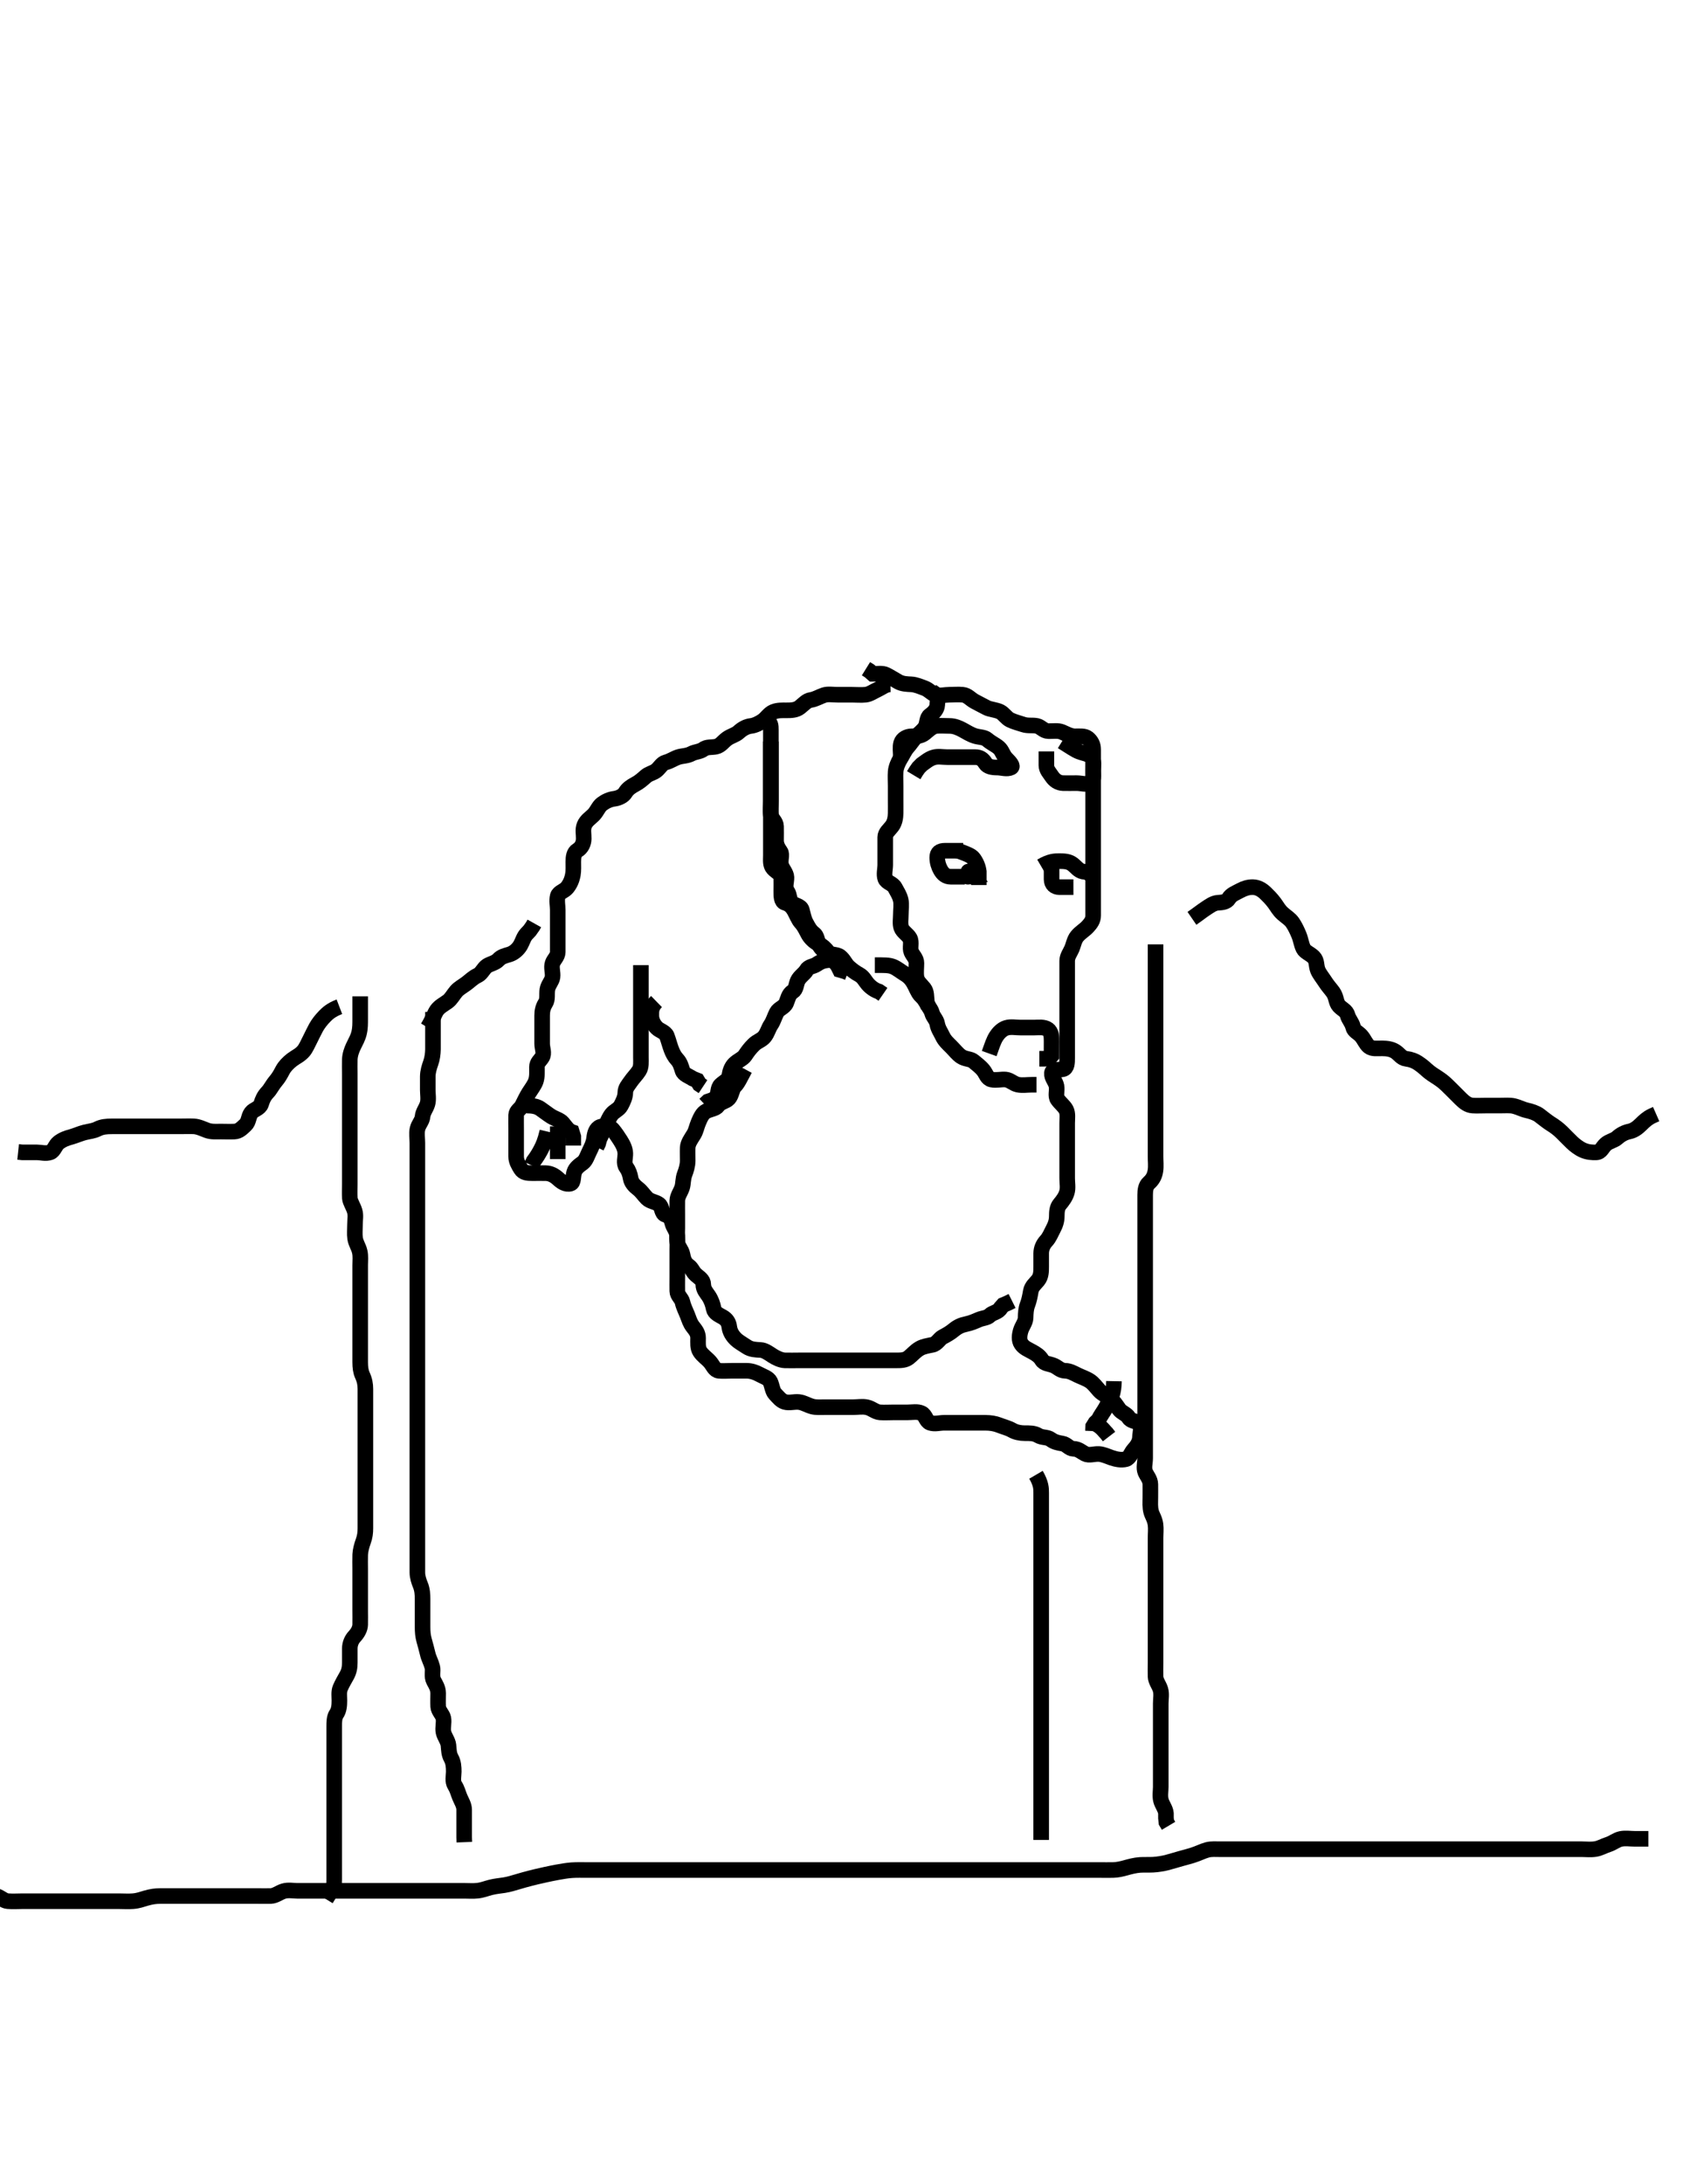 <svg width="323.75" height="420" xmlns="http://www.w3.org/2000/svg" xmlns:svg="http://www.w3.org/2000/svg" xmlns:xlink="http://www.w3.org/1999/xlink">
 <!-- Created with SVG-edit - http://svg-edit.googlecode.com/ -->
 <g display="inline" class="layer">
  <title>Layer 1</title>
  <path t="0,102,126,134,222,254,254,278,278,302,318,326,382,398,414,414,422,542,566,590,590,614,670,686,710,710,734,742,742,750,758,775,942,942,982,990,1022,1022,1054,1118,1142,1142,1166,1302,1310,1358,1382,1390,1446,1662,1670,1702,1750,1790,1822,1854,1862,1902,1910,1918,1942,2006,2022,2070,2070,2086,2222,2262,2286,2294,2318,2318,2446,2470,2494,2598,2598,2630,2654,2774,2774,2806,2814,2902,2926,2934,2942,2966,2966,2990,2990,3022,3022,3182,3182,3214,3246,3254,3470,3494,3534,3566,3662,3702,3702,3726,3750,3758,3782,3822,3846,3886,3966,3990,3998,4062,4062,4102,4110,4118,4174,4182,4222,4238,4270,4294,4350,4358,4462,4510,4526,4526,4558,4582,4622,4638,4678,4718,4854,4854,4918,4918,4958,4982,5006,5006,5070,5262,5326,5374,5438,5542,5718,5758,5790,6078,6078,6094,6334,6390,6478,6534,6566,6622,6622,6638,6646,6654,6678,6678,7487,7559,7711,7783,7815,7815,7847,7935,7999,7999,8095,8095,8407,8407,8423,8903,8983,9055,9174,9175,9199,9246,9310,9327,9503,9527,9582,9695,9782,9799,9830,9831,9855,9983,9999,10078,10118,10247,10294,10295,10350,10358,10414,10463,10550,10638,10647,12494,12550,12638,12998,12999,13166,13246,13270,13382,13494,13550,13598,13670,13670,13790,13838,13870,13934,14038,14086,14142,14262,14263,14278,14462,14550,14582,14918,15350,15470,15718,15719,15742,15790,15798,15934,15934,16030,16094,16094,16118,16278,16302,16518,16518,16527,16750,16782,16782,17046,17046,17062,17078,17102,17254,17302,17318,17374,17374,17398,17398,17430,17470,17566,17622,17638,17662,17718,17718,17734,17758,17774,17838,17910,17958,17974,18054,18094,18102,18118,18127,18134,18142,18150,18150,18214,18222,18238,18254,18262,18270,18278,18286,18286,18294,18310,18422,18462,18486,18590,18598,18598,18606,18606,18614,18630,18806,18806,18814,18822,18838,18870,18894,19102,19110,19118,19126,19142,19150,19190,19214,19414,19422,19438,19447,19454,19454,19462,19462,19470,19478,20062,20102,20110,20110,20222,20382,20390,20454,20510,20678,20686,20814,20934,20934,21022,21070,21126,21166,21166,21214,21214,21278,21310,21398,21422,21486,21494,21558,21558,21598,21638,21646,21670,21686,21694,21782,21846,21870,21982,21982,22006,22046,23510,23518,23519,23534,23854,23878,23958,24014,24014,24238,24238,24286,24358,24542,24543,24646,24983,25039,25095,25223,25287,25359,25423,25543,25551,25551,25655,25863,25871,25871,25911,26015,26031,26151,26223,26279,26375,26511,26647,26784,26784,26903,26934,27014,27030,27094,27142,27191,27319,27319,27335,27351,27455,27607,27935,27935,27975,28014,28030,28031,28062,28455,28455,28518,28695,28703,29103,29174,29319,29446,29494,29590,29591,29751,29790,29838,29966,30014,30054,30111,30166,30174,30270,30318,30350,30390,30446,30470,30510,30662,30663,30734,30902,31134,31135,31262,31263,31302,31302,31326,31662,31766,31806,32038,32039,32191,32238,32302,32302,32430,32502,32550,32766,32886,32934,33702,33750,33878,34038,34118,34238,34326,34414,34470,34518,34526,34527,34598,34702,34822,34878,34966,35030,35158,35478,35479,35502,35606,35622,35894,35926,36158,36190,36198,36206,36222,36246,36302,36302,36326,36670,36766,36790,36806,36814,36830,37078,37078,37086,37094,37095,37111,37111,37119,37134,37134,37142,37182,37182,37254,37278,37294,37302,37302,37350,37350,37358,37398,37422,37550,37686,37686,37710,37750,37750,37822,37846,37854,37870,37998,38110,38134,38142,38166,38174" d="M171.287,131.591C170.287,131.612 169.69,132.194 168.887,132.566C168.001,132.975 167.3,133.503 166.53,133.586C165.639,133.683 164.771,133.591 163.808,133.591C162.887,133.591 161.987,133.591 161.087,133.591C160.187,133.591 159.249,133.417 158.487,133.676C157.599,133.978 156.877,134.456 155.987,134.595C155.168,134.723 154.65,135.366 153.887,135.98C153.141,136.58 152.187,136.591 151.287,136.591C150.487,136.591 149.623,136.547 148.804,136.876C147.96,137.216 147.454,138.103 146.766,138.591C146.069,139.086 145.192,139.506 144.487,139.59C143.591,139.695 142.807,140.133 142.087,140.79C141.502,141.323 140.621,141.507 139.887,142.027C139.1,142.585 138.636,143.398 137.723,143.58C136.868,143.751 135.976,143.574 135.287,144.091C134.661,144.561 133.752,144.538 132.987,144.944C132.141,145.392 131.246,145.333 130.454,145.591C129.645,145.854 128.96,146.368 128.088,146.592C127.287,146.798 126.927,147.639 126.262,148.166C125.635,148.662 124.841,148.736 124.203,149.307C123.551,149.89 122.956,150.405 122.187,150.812C121.429,151.213 120.722,151.684 120.287,152.424C119.914,153.058 118.983,153.489 118.187,153.591C117.279,153.707 116.497,154.085 115.808,154.591C115.147,155.076 114.86,156 114.187,156.691C113.595,157.299 112.777,157.772 112.408,158.691C112.07,159.534 112.305,160.391 112.287,161.291C112.269,162.191 111.883,163.03 111.088,163.507C110.397,163.921 110.287,164.791 110.287,165.691C110.287,166.476 110.341,167.436 110.202,168.192C110.015,169.206 109.662,169.991 109.087,170.704C108.554,171.365 107.475,171.577 107.291,172.295C107.059,173.204 107.287,174.112 107.287,174.991C107.287,175.891 107.287,176.791 107.287,177.691C107.287,178.591 107.287,179.391 107.287,180.291C107.287,181.191 107.289,182.091 107.287,183.07C107.285,183.944 106.561,184.465 106.298,185.202C105.998,186.039 106.403,186.999 106.282,187.891C106.171,188.712 105.435,189.36 105.291,190.291C105.154,191.18 105.395,192.158 104.934,192.886C104.446,193.659 104.287,194.392 104.287,195.291C104.287,196.191 104.287,197.091 104.287,197.991C104.287,198.891 104.287,199.791 104.287,200.691C104.287,201.591 104.759,202.522 104.287,203.306C103.909,203.933 103.289,204.295 103.287,205.191C103.285,206.091 103.361,207.025 103.065,207.912C102.831,208.616 102.13,209.53 101.723,210.18C101.241,210.951 100.893,211.725 100.454,212.591C100.111,213.266 99.305,213.601 99.287,214.392C99.266,215.291 99.287,216.191 99.287,217.091C99.287,217.991 99.287,218.891 99.287,219.791C99.287,220.691 99.287,221.591 99.287,222.391C99.287,223.306 99.726,224.018 100.203,224.79C100.658,225.526 101.487,225.591 102.387,225.591C103.287,225.591 104.087,225.573 104.987,225.591C105.887,225.609 106.679,226.035 107.387,226.691C107.981,227.241 108.828,227.871 109.766,227.591C110.371,227.41 110.196,226.263 110.454,225.424C110.714,224.577 111.401,224.127 112.12,223.591C112.704,223.156 112.996,222.184 113.387,221.391C113.77,220.614 114.181,219.767 114.282,218.895C114.387,217.996 114.615,216.993 115.487,216.676C116.337,216.368 117.397,216.646 117.851,217.202C118.465,217.954 118.897,218.593 119.34,219.295C119.827,220.067 120.258,220.89 120.287,221.79C120.314,222.643 119.923,223.695 120.454,224.424C120.93,225.08 121.176,225.768 121.308,226.57C121.452,227.45 122.099,228.079 122.723,228.566C123.465,229.144 123.819,229.79 124.454,230.424C125.088,231.059 126.085,231.073 126.766,231.591C127.4,232.072 127.233,233.346 128.003,233.59C128.822,233.849 129.102,234.322 129.323,235.191C129.542,236.053 130.244,236.786 130.287,237.644C130.334,238.59 130.287,239.391 130.287,240.291C130.287,241.191 130.287,242.091 130.287,242.98C130.287,243.876 130.287,244.791 130.287,245.691C130.287,246.591 130.268,247.391 130.287,248.291C130.305,249.155 131.117,249.64 131.286,250.392C131.482,251.271 131.892,252.041 132.23,252.886C132.563,253.722 132.729,254.419 133.312,255.155C133.849,255.833 134.286,256.392 134.287,257.291C134.288,258.191 134.176,259.16 134.644,259.891C135.157,260.691 135.933,261.148 136.582,261.891C137.164,262.555 137.441,263.507 138.287,263.591C139.083,263.67 140.002,263.591 140.856,263.591C141.639,263.591 142.651,263.59 143.587,263.591C144.487,263.592 145.344,263.881 145.987,264.238C146.84,264.713 147.81,264.947 148.166,265.691C148.515,266.423 148.595,267.502 149.088,268.022C149.784,268.755 150.233,269.366 150.991,269.586C151.851,269.837 152.793,269.493 153.698,269.602C154.626,269.713 155.253,270.194 156.265,270.469C156.966,270.66 157.887,270.591 158.787,270.591C159.766,270.591 160.644,270.591 161.487,270.591C162.387,270.591 163.287,270.591 164.087,270.591C164.987,270.591 165.909,270.413 166.787,270.612C167.749,270.83 168.381,271.53 169.287,271.591C170.201,271.652 170.991,271.591 171.887,271.591C172.787,271.591 173.687,271.591 174.587,271.591C175.487,271.591 176.459,271.368 177.287,271.758C178.045,272.114 178.151,273.305 178.898,273.58C179.792,273.91 180.723,273.591 181.587,273.591C182.487,273.591 183.387,273.591 184.287,273.591C185.087,273.591 185.987,273.591 186.887,273.591C187.787,273.591 188.687,273.591 189.582,273.591C190.509,273.591 191.455,273.754 192.112,274.016C193.122,274.419 193.901,274.57 194.687,275.016C195.412,275.428 196.287,275.591 197.087,275.591C197.987,275.591 198.925,275.558 199.676,276.016C200.502,276.519 201.441,276.269 202.166,276.812C202.809,277.295 203.5,277.441 204.387,277.591C205.239,277.735 205.643,278.562 206.487,278.591C207.485,278.625 207.964,279.16 208.723,279.555C209.49,279.954 210.488,279.542 211.387,279.591C212.176,279.634 213.095,280.062 213.803,280.307C214.747,280.633 215.715,280.808 216.582,280.586C217.3,280.403 217.555,279.375 218.088,278.791C218.745,278.071 219.258,277.292 219.287,276.391C219.315,275.491 219.721,274.358 219.12,273.758C218.519,273.157 217.581,273.361 217.12,272.591C216.69,271.871 215.727,271.654 215.262,270.98C214.756,270.248 214.219,269.454 213.651,268.991C212.846,268.335 212.069,268.072 211.456,267.392C210.845,266.714 210.346,266.014 209.676,265.566C208.941,265.073 208.041,264.791 207.287,264.424C206.523,264.053 205.787,263.604 204.887,263.591C203.992,263.578 203.477,262.927 202.766,262.612C201.87,262.214 200.894,262.301 200.408,261.491C199.971,260.761 199.329,260.356 198.587,259.944C197.763,259.486 196.976,259.203 196.454,258.424C195.98,257.718 196.091,256.757 196.344,255.891C196.601,255.013 197.258,254.297 197.287,253.424C197.318,252.491 197.348,251.697 197.64,250.938C197.976,250.064 198.13,249.214 198.291,248.291C198.454,247.362 199.149,246.845 199.676,246.191C200.277,245.446 200.287,244.491 200.287,243.591C200.287,242.79 200.276,241.891 200.287,240.991C200.297,240.091 200.64,239.287 201.287,238.591C201.847,237.988 202.171,237.15 202.571,236.391C203.024,235.533 203.286,234.791 203.287,233.876C203.288,232.98 203.359,232.159 203.862,231.566C204.398,230.932 204.973,230.169 205.23,229.291C205.483,228.425 205.287,227.491 205.287,226.591C205.287,225.791 205.287,224.891 205.287,224.027C205.287,223.07 205.287,222.191 205.287,221.291C205.287,220.391 205.287,219.491 205.287,218.591C205.287,217.791 205.287,216.891 205.287,215.991C205.287,215.091 205.466,214.132 205.066,213.369C204.712,212.694 203.957,212.14 203.454,211.424C202.965,210.729 203.41,209.775 203.23,208.834C203.052,207.908 202.273,207.287 202.349,206.353C202.414,205.539 203.609,205.789 204.486,205.59C205.29,205.407 205.287,204.295 205.287,203.424C205.287,202.491 205.287,201.591 205.287,200.791C205.287,199.891 205.287,198.991 205.287,198.091C205.287,197.191 205.287,196.291 205.287,195.391C205.287,194.491 205.287,193.644 205.287,192.79C205.287,191.891 205.287,190.991 205.287,190.091C205.287,189.191 205.287,188.291 205.287,187.391C205.287,186.491 205.287,185.591 205.287,184.791C205.287,183.876 205.844,183.225 206.203,182.39C206.481,181.742 206.654,180.708 207.174,180.075C207.842,179.262 208.58,178.898 209.226,178.202C209.789,177.593 210.282,176.98 210.287,176.07C210.292,175.27 210.287,174.452 210.287,173.369C210.287,172.491 210.287,171.591 210.287,170.791C210.287,169.891 210.287,168.991 210.287,168.091C210.287,167.191 210.287,166.291 210.287,165.391C210.287,164.491 210.287,163.616 210.287,162.79C210.287,161.891 210.287,160.991 210.287,160.091C210.287,159.191 210.287,158.291 210.287,157.391C210.287,156.491 210.287,155.591 210.287,154.791C210.287,153.876 210.287,152.98 210.287,152.091C210.287,151.191 210.287,150.291 210.287,149.391C210.287,148.491 210.287,147.591 210.287,146.791C210.287,145.891 210.292,144.991 210.287,144.112C210.282,143.166 209.898,142.477 209.234,141.944C208.658,141.48 207.687,141.596 206.787,141.591C205.887,141.586 205.068,141.09 204.287,140.758C203.535,140.437 202.587,140.608 201.687,140.591C200.722,140.573 200.293,139.773 199.486,139.592C198.609,139.396 197.747,139.633 196.803,139.307C196.095,139.062 195.113,138.83 194.287,138.424C193.617,138.095 193.047,137.186 192.402,136.876C191.522,136.454 190.45,136.431 189.808,136.091C188.982,135.653 188.135,135.231 187.487,134.875C186.623,134.399 186.131,133.675 185.187,133.591C184.29,133.511 183.53,133.591 182.634,133.591C181.771,133.591 180.781,133.876 179.934,133.586C179.163,133.323 178.729,132.64 177.803,132.307C177.098,132.053 176.175,131.634 175.287,131.591C174.488,131.552 173.586,131.535 172.787,131.091C171.986,130.645 171.205,130.132 170.454,129.758C169.742,129.403 168.787,129.591 167.898,129.58L167.262,129.016L166.582,128.595" id="svg_1" stroke-width="3" stroke="#000" fill="none"/>
  <path t="42103,42270,42326,42334,42392,42495,42615,42671,42671,42759,42791,42871,43039,43143,43207,43223,43247,43271,43271,43295,43335,43375,43415,43423,43423,43551,43591,43719,43815,43815,43911,44391,44391,44583,44591,44639,44727,44735,44959,44959,45047,45063,45087,45127,45143,45167,45448,45463,45487,45511,45511,45575,45695,45743,45751,45775,45839,45879" d="M173.287,145.591C173.287,144.591 173.114,143.643 173.344,142.886C173.604,142.033 174.508,141.591 175.387,141.591C176.287,141.591 177.142,141.581 177.887,140.98C178.541,140.453 179.275,139.675 180.12,139.591C180.894,139.514 181.787,139.589 182.687,139.591C183.587,139.593 184.435,139.958 185.087,140.307C185.934,140.76 186.709,141.276 187.587,141.534C188.452,141.788 189.322,141.714 189.93,142.238C190.687,142.892 191.47,143.204 192.12,143.758C192.803,144.34 192.895,145.194 193.587,145.891C194.284,146.594 194.973,147.347 194.484,147.59C193.681,147.989 192.687,147.591 191.787,147.591C190.898,147.591 189.966,147.441 189.571,146.79C189.061,145.947 188.486,145.592 187.587,145.591C186.687,145.59 185.787,145.591 184.887,145.591C183.987,145.591 183.087,145.591 182.187,145.591C181.287,145.591 180.452,145.395 179.587,145.648C178.709,145.905 177.991,146.538 177.312,147.016L176.712,147.616L176.234,148.295L175.766,149.07" id="svg_2" stroke-width="3" stroke="#000" fill="none"/>
  <path t="46711,46943,46967,47094,47095,47135,47190,47246,47310,47374,47374,47438,47510,47511,47558,47566,47614,47695,47759,47759,47791,47791,47839,47935,47999,48023,48079,48135,48159,48199,48199,48223,48255,48255,48327,48375,48463,48503,48566,48638,48727,48727,48823,48927,49007,49015,49046,49126,49142,49223,49223,49231,49286,49310,49415,49439,49471,49471,49495,49567,49567,49607,49679,49703,49734,49782,49814,49846,49894,49926,49967,49967,50022,50046,50102,50150,50223,50254,50262,50279,50366,50374,50423,50423,50535,50606,50678,50679,50790,50822,50822,50830,50870,50910,51167,51190,51278,51590,51591,51614,51678,51702,51718,51790,51790,51838,51854,51870,51878,51943" d="M181.287,132.591C180.408,133.812 180.335,134.692 180.287,135.591C180.244,136.394 179.616,137.057 178.898,137.566C178.242,138.03 178.422,139.057 178.002,139.791C177.608,140.477 176.761,141.065 176.088,141.791C175.55,142.371 175.102,143.081 174.571,143.675C174.034,144.276 173.638,145.201 173.187,145.912C172.771,146.569 172.349,147.563 172.288,148.39C172.222,149.288 172.287,150.191 172.287,151.091C172.287,151.991 172.287,152.891 172.287,153.791C172.287,154.691 172.304,155.591 172.287,156.391C172.269,157.227 172.13,158.154 171.582,158.881C171.015,159.634 170.297,160.112 170.287,160.991C170.276,161.891 170.287,162.79 170.287,163.675C170.287,164.591 170.287,165.391 170.287,166.291C170.287,167.191 169.989,168.146 170.298,168.98C170.573,169.727 171.723,169.857 172.166,170.691C172.608,171.526 173.048,172.127 173.266,173.07C173.464,173.926 173.287,174.891 173.287,175.791C173.287,176.691 173.11,177.63 173.372,178.391C173.641,179.17 174.618,179.699 175.002,180.391C175.459,181.215 174.959,182.263 175.308,183.07C175.616,183.784 176.285,184.295 176.287,185.191C176.289,186.091 176.154,187.002 176.291,187.891C176.436,188.823 177.166,189.323 177.766,190.091C178.273,190.741 178.176,191.698 178.287,192.591C178.398,193.49 179.046,193.905 179.288,194.79C179.506,195.587 180.142,196.039 180.291,196.891C180.455,197.819 180.927,198.423 181.34,199.291C181.738,200.128 182.387,200.691 182.987,201.291C183.687,201.991 184.204,202.694 184.887,203.155C185.709,203.709 186.692,203.582 187.287,204.091C187.878,204.597 188.574,205.08 189.166,205.812C189.687,206.458 189.877,207.408 190.723,207.591C191.665,207.794 192.592,207.5 193.487,207.592C194.3,207.676 194.94,208.391 195.787,208.57C196.668,208.756 197.587,208.591 198.487,208.591L199.387,208.591" id="svg_3" stroke-width="3" stroke="#000" fill="none"/>
  <path t="53327,53510,53558,53638,53638,53702,53846,53902,53959,53998,53998,54022,54054,54054,54070,54182,54246,54246,54270,54294,54486,54558,54574,54662,54878" d="M190.287,202.591C190.862,200.991 191.121,200.117 191.644,199.291C192.002,198.726 192.702,197.916 193.587,197.648C194.45,197.386 195.387,197.591 196.287,197.591C197.087,197.591 198.044,197.591 198.935,197.591C199.718,197.591 200.833,197.403 201.582,197.948C202.26,198.441 202.286,199.391 202.287,200.291C202.288,201.191 202.287,202.091 202.276,202.98L201.766,203.57L200.808,203.591L199.93,203.591" id="svg_4" stroke-width="3" stroke="#000" fill="none"/>
  <path t="57542,57886,57910,58038,58094,58158,58222,58222,58390,58518" d="M184.287,163.591C185.887,164.166 186.86,164.511 187.287,165.112C187.853,165.908 188.165,166.691 188.287,167.591L188.287,168.391L188.287,169.291L188.287,170.191" id="svg_5" stroke-width="3" stroke="#000" fill="none"/>
  <path t="59718,60071,60095,60119,60159,60527,60575,60703,60775,60775,61023,61343,61351,61743,62119,62127" d="M185.287,163.591C183.487,163.591 182.687,163.591 181.787,163.591C180.808,163.591 180.287,163.948 180.287,164.886C180.287,165.812 180.572,166.65 180.934,167.291C181.399,168.112 181.991,168.586 182.887,168.591L183.787,168.591L184.687,168.591L185.587,168.591" id="svg_6" stroke-width="3" stroke="#000" fill="none"/>
  <path t="64376,64846,65239,65431,65439,65439,65471,65511,65534,65567,65567,65575" d="M200.287,166.591C201.987,165.595 202.887,165.59 203.808,165.591C204.77,165.592 205.584,165.638 206.302,166.166C206.941,166.635 207.454,167.424 208.287,167.591L209.087,167.676L209.851,168.202" id="svg_7" stroke-width="3" stroke="#000" fill="none"/>
  <path t="68106,68493,68609,68766,68976,69093,69159,69266,69446,69559" d="M202.287,165.591C202.287,167.291 202.277,168.191 202.287,169.091C202.297,170.07 202.898,170.58 203.787,170.591L204.687,170.591L205.587,170.591L206.486,170.59" id="svg_8" stroke-width="3" stroke="#000" fill="none"/>
  <polyline timestamps="71367,72640,72840" startTime="1502028897148" id="svg_9" points="186.287,167.591 187.065,168.469 186.187,168.591 " stroke-linecap="round" stroke-width="3" stroke="#000" fill="none"/>
  <path t="77839,77942,77951,77982,77998,78014,78014,78022,78022,78030,78046,78054,78102,78134,78142,78150,78174,78206,78222,78246,78278,78294,78294,78302,78334,78334,78342,78374,78406,78430,78446,78486,78486,78550,78566,78590,78606,78638,78686,78694,78718,78734,78734,78742,78750,78766,78790,78790,78862,78862,78934,78982,78982,79126,79159,79182,79502,79502" d="M148.287,142.591C148.287,144.202 148.287,145.091 148.287,145.991C148.287,146.895 148.287,147.912 148.287,148.591C148.287,149.569 148.287,150.39 148.287,151.291C148.287,152.191 148.287,153.155 148.287,154.027C148.287,154.891 148.137,155.804 148.287,156.691C148.431,157.543 149.258,157.947 149.287,158.891C149.314,159.791 149.287,160.691 149.287,161.591C149.287,162.391 149.608,163.05 150.12,163.758C150.553,164.356 149.982,165.453 150.288,166.422C150.511,167.126 151.258,167.889 151.287,168.691C151.319,169.59 150.849,170.57 151.454,171.424C151.922,172.086 151.721,172.925 152.323,173.58C152.845,174.148 154.026,174.135 154.251,174.991C154.48,175.862 154.654,176.739 155.003,177.391C155.456,178.238 155.846,179.013 156.582,179.543C157.201,179.988 157.123,180.855 157.644,181.834C157.978,182.462 158.787,183.091 159.387,183.691C160.002,184.306 160.64,184.948 161.166,185.691L161.574,186.507L162.454,186.758L163.112,187.016" id="svg_10" stroke-width="3" stroke="#000" fill="none"/>
  <path t="81982,82070,82078,82078,82102,82118,82126,82246,82278,82326,82422,82446,82446,82462,82494,82511,82535,82567,82582,82607,82623,82623,82630,82671,82703,82727,82751,82775,82839,82863,82911,82919,82919,82927,82943,82951,82983,82991,83023,83023,83055,83063,83071,83095,83119,83151,83199,83215,83215,83223,83231,83255,83255,83271,83279,83295,83295,83351,83383,83406,83422,83431,83463,83527,83567,83575,83615,83663,83727,83727,83767,83919,83919,83967" d="M147.287,138.591C148.287,138.691 148.287,139.591 148.287,140.391C148.287,141.291 148.287,142.191 148.287,143.07C148.287,144.027 148.287,144.891 148.287,145.791C148.287,146.691 148.287,147.591 148.287,148.391C148.287,149.291 148.287,150.191 148.287,151.091C148.287,151.991 148.287,152.886 148.287,153.812C148.287,154.691 148.287,155.591 148.287,156.391C148.287,157.291 148.287,158.191 148.287,159.091C148.287,159.991 148.287,160.891 148.287,161.791C148.287,162.691 148.287,163.576 148.287,164.452C148.287,165.424 148.137,166.305 148.723,166.98C149.331,167.68 150.258,167.947 150.287,168.791C150.317,169.69 150.287,170.591 150.287,171.391C150.287,172.291 150.283,173.381 150.991,173.586C151.895,173.848 152.38,174.387 152.787,175.091C153.245,175.885 153.555,176.806 154.088,177.391C154.745,178.111 155.051,178.858 155.508,179.691C155.879,180.366 156.622,181.09 157.387,181.47C158.234,181.889 158.761,182.399 159.287,183.07C159.798,183.722 160.914,183.432 161.582,183.948C162.33,184.525 162.595,185.358 163.234,185.944C163.818,186.478 164.538,187.024 165.287,187.424C166.078,187.848 166.412,188.624 166.898,189.191C167.535,189.934 168.387,190.47 169.087,190.675L169.851,191.202" id="svg_11" stroke-width="3" stroke="#000" fill="none"/>
  <path t="86143,86287,86303,86327,86359,86383,86431,86431,86495,86511,86511,86527,86575,86615,86631,86631,86695,86712,86719,86735,86735,86751,86775,86799,86807,86831,86831,86847,86863,86863,86887,86911,86943,86975,86975,86983,87007,87023,87023,87055,87063,87079,87103,87135,87215,87215" d="M160.287,184.591C158.487,184.591 157.9,184.905 157.12,185.424C156.413,185.895 155.557,185.807 155.12,186.591C154.757,187.243 153.821,187.788 153.454,188.591C153.113,189.334 153.17,190.25 152.486,190.675C151.681,191.175 151.562,192.131 151.234,192.881C150.868,193.719 149.784,193.956 149.408,194.691C148.978,195.532 148.771,196.365 148.287,197.07C147.824,197.744 147.653,198.615 147.065,199.348C146.515,200.034 145.684,200.199 144.987,200.891C144.284,201.588 143.877,202.133 143.312,202.98C142.899,203.6 141.963,203.923 141.287,204.591C140.701,205.17 140.422,205.99 140.286,206.876C140.157,207.71 139.305,208.022 138.644,208.644C138.04,209.211 138.23,210.291 137.851,210.98L137.087,211.507L136.187,211.812L135.572,212.392" id="svg_12" stroke-width="3" stroke="#000" fill="none"/>
  <path t="88968,89150,89183,89223,89255,89319,89367,89367,89391,89439,89447,89479,89487,89487,89510,89574,89606,89614,89759,89806,89855,89887,89894,89911,89918" d="M126.287,192.591C125.287,193.566 125.269,194.392 125.287,195.291C125.305,196.191 125.701,197.012 126.387,197.691C126.872,198.171 127.992,198.458 128.276,199.202C128.594,200.033 128.777,200.832 129.12,201.758C129.409,202.535 129.75,203.177 130.287,203.758C130.831,204.346 131.032,205.066 131.291,205.886C131.534,206.654 132.587,206.944 133.287,207.424L134.12,207.758L134.571,208.507L135.234,208.948" id="svg_13" stroke-width="3" stroke="#000" fill="none"/>
  <path t="91695,91790,91799,91814,91886,91918,91934,91990,92014,92022,92054,92086,92110,92126,92142,92158,92166,92166,92190,92230,92262,92270,92318,92319,92366,92382,92398,92439,92446,92494,92534,92614,92646,92646,92662,92710,92719,92719,92750,92814,92951,92951" d="M123.287,185.591C123.287,188.18 123.287,189.091 123.287,189.991C123.287,190.891 123.287,191.791 123.287,192.691C123.287,193.566 123.287,194.392 123.287,195.291C123.287,196.191 123.287,197.091 123.287,197.991C123.287,198.891 123.287,199.791 123.287,200.691C123.287,201.591 123.287,202.391 123.287,203.306C123.287,204.202 123.398,205.16 122.93,205.891C122.417,206.691 121.811,207.243 121.312,207.98C120.861,208.647 120.298,209.202 120.287,210.091C120.276,210.991 119.854,211.842 119.454,212.591C119.03,213.382 118.15,213.627 117.644,214.295C117.118,214.991 116.81,215.822 116.408,216.691C116.102,217.353 115.712,218.191 115.312,219.002L115.065,219.912L114.745,220.57" id="svg_14" stroke-width="3" stroke="#000" fill="none"/>
  <path t="94991,95279,95295,95310,95342,95390,95414,95422,95430,95447,95470,95542,95542,95662,95662,95694" d="M101.287,212.591C102.287,212.591 103.232,212.715 103.898,213.166C104.698,213.708 105.289,214.2 105.991,214.644C106.763,215.13 107.741,215.357 108.234,215.948C108.816,216.644 109.287,217.424 110.002,217.675L110.287,218.591L110.287,219.391L110.287,220.291" id="svg_15" stroke-width="3" stroke="#000" fill="none"/>
  <path t="96351,96430,96430,96454,96454,96470,96470,96494" d="M105.287,217.591C104.851,219.427 104.493,220.196 104.087,220.99C103.694,221.758 103.187,222.569 102.644,223.286L102.287,224.091" id="svg_16" stroke-width="3" stroke="#000" fill="none"/>
  <path t="97223,97270,97286,97302,97326,97358,97390" d="M107.287,216.591C107.287,218.291 107.287,219.191 107.287,220.091L107.287,220.991L107.287,221.891L107.287,222.886" id="svg_17" stroke-width="3" stroke="#000" fill="none"/>
  <path t="101336,101399,101415,101415,101415,101423,101423,101432,101432,101440,101447,101463,101495" d="M214.287,265.591C214.266,266.633 214.161,267.606 213.851,268.391C213.528,269.209 213.113,270.004 212.687,270.755C212.215,271.586 211.723,272.18 211.287,273.07L210.712,273.616L210.291,274.295L210.251,275.191" id="svg_18" stroke-width="3" stroke="#000" fill="none"/>
  <path t="103135,103166,103175,103199,103215" d="M210.287,273.591C211.851,274.202 212.287,275.07 212.862,275.616L213.34,276.238" id="svg_20" stroke-width="3" stroke="#000" fill="none"/>
  <path t="105567,105686,105743,105799,105799,105902,105902,105919,105935,106007,106007,106046,106047,106070,106143,106166,106198,106199,106199,106239,106286,106383,106390,106391,106455,106534,106598,106599,106630,106654,106655,106727,106750,106790,106846,106870,106926,106991,107023,107142,107198,107239,107278,107350,107351,107390,107407,107471,107526,107542,107574,107646,107670,107695,107751,107774,107806,107838,107950,107958,107966,107998,108054,108055,108078,108102,108150,108302,108302,108358,108358,108359,108446,108463,108471,108479,108479,108502,108654,108654,108686,108719,108735,108798,108822,108918,109023,109038,109054,109055,109070,109214,109254,109278,109294,109334,109366,109422,109423,109446,109463,109518,109566,109606,109614,109622,109662,109662,109807,109878,109878,109942,109942,109991,109998,110055,110087,110087,110102,110102,110182,110206,110206,110224,110254,110278,110294,110294,110366,110430,110558,110590,110614,110614,110662,110710" d="M143.287,205.591C142.312,207.406 141.971,208.239 141.287,208.924C140.823,209.388 140.75,210.599 140.177,211.229C139.63,211.831 138.613,211.862 138.12,212.591C137.705,213.204 136.721,213.252 135.856,213.675C135.15,214.02 134.738,214.927 134.371,215.792C133.981,216.71 133.892,217.439 133.486,218.107C132.949,218.989 132.33,219.788 132.287,220.691C132.244,221.59 132.297,222.391 132.287,223.234C132.276,224.133 131.985,225.068 131.712,225.766C131.348,226.697 131.46,227.629 131.202,228.391C130.9,229.279 130.305,229.99 130.287,230.891C130.269,231.791 130.287,232.691 130.287,233.566C130.287,234.392 130.287,235.291 130.287,236.191C130.287,237.091 130.17,237.999 130.291,238.891C130.403,239.712 131.118,240.361 131.276,241.191C131.457,242.139 131.687,242.885 132.454,243.424C133.147,243.911 133.205,244.54 133.898,245.155C134.556,245.74 135.272,246.112 135.287,246.991C135.304,247.98 135.864,248.532 136.312,249.202C136.804,249.937 137.12,250.802 137.287,251.691C137.437,252.486 138.346,252.876 138.987,253.238C139.808,253.703 140.179,254.302 140.287,255.155C140.401,256.054 140.853,256.852 141.608,257.569C142.068,258.006 142.789,258.41 143.651,258.98C144.474,259.525 145.388,259.543 146.287,259.591C147.09,259.634 147.779,260.154 148.608,260.691C149.246,261.104 150.176,261.562 150.991,261.591C151.886,261.622 152.787,261.591 153.687,261.591C154.587,261.591 155.487,261.591 156.387,261.591C157.287,261.591 158.087,261.591 158.987,261.591C159.851,261.591 160.808,261.591 161.687,261.591C162.587,261.591 163.487,261.591 164.387,261.591C165.287,261.591 166.087,261.591 166.987,261.591C167.887,261.591 168.787,261.591 169.676,261.591C170.572,261.591 171.487,261.591 172.387,261.591C173.287,261.591 174.137,261.577 174.787,261.07C175.556,260.469 176.009,259.835 176.94,259.295C177.612,258.906 178.545,258.762 179.387,258.591C180.235,258.418 180.697,257.436 181.308,257.112C182.224,256.625 182.779,256.31 183.508,255.712C184.238,255.114 184.943,254.792 185.887,254.602C186.77,254.423 187.506,254.09 188.287,253.758C189.038,253.437 189.904,253.445 190.401,252.944C190.969,252.371 192.044,252.369 192.508,251.491L192.991,250.948L193.887,250.566L194.687,250.166" id="svg_21" stroke-width="3" stroke="#000" fill="none"/>
  <path t="113976,114278,114310,114374,114374,114406,114406,114446,114502,114534,114558,114654,114654,114750,114774,114894" d="M168.287,185.591C170.12,185.591 170.955,185.565 171.771,185.876C172.484,186.149 173.353,186.862 173.982,187.234C174.799,187.717 175.341,188.295 175.787,189.091C176.235,189.89 176.508,190.691 176.991,191.291L177.676,191.991L178.203,192.79L178.572,193.507" id="svg_22" stroke-width="3" stroke="#000" fill="none"/>
  <path t="117592,117615,117625,117631,117640,117640,117703,117767,117919,117943,118015,118071,118143,118231,118295,118303,118383,118431,118431,118471,118503,118527,118559,118591,118599,118615,118639,118751" d="M204.287,142.591C205.987,143.644 206.736,144.198 207.591,144.538C208.418,144.867 209.438,144.93 209.954,145.591C210.532,146.332 210.287,147.295 210.287,148.191C210.287,149.091 210.471,150.237 209.766,150.57C208.971,150.945 207.987,150.591 207.087,150.591C206.187,150.591 205.287,150.616 204.487,150.591C203.586,150.562 202.834,150.053 202.34,149.295C201.886,148.6 201.308,148.07 201.287,147.191L201.287,146.291L201.287,145.391L201.287,144.491" id="svg_23" stroke-width="3" stroke="#000" fill="none"/>
  <path t="130038,130126,130134,130134,130142,130142,130150,130150,130151,130158,130158,130158,130166,130174,130174,130190,130190,130190,130246,130246,130270,130278,130294,130302,130326,130342,130350,130358,130374,130383,130390,130406,130406,130406,130414,130414,130446,130446,130463,130470,130470,130479,130479,130486,130494,130502,130510,130518,130526,130526,130534,130534,130542,130542,130550,130558,130566,130574,130614,130622,130622,130638,130646,130662,130670,130678,130678,130686,130686,130694,130710,130734,130758,130774,130774,130782,130782,130790,130790,130798,130798,130814,130814,130830,130830,130878,130878,130886,130902,130910,130918,130918,130926,130934,130982,131006,131006,131014,131022,131038,131054,131062,131094,131102,131118,131126,131134,131134,131134,131142,131142,131142,131150,131150,131150,131158,131158,131158,131158,131158,131166,131166,131166,131166,131166,131174,131174,131174,131182,131182,131182,131190,131190,131190,131198,131198,131366,131374,131390,131398,131398,131398,131406,131406,131406,131414,131414,131422,131422,131430,131438,131438,131456,131456,131502,131526,131534,131550,131558,131566,131574,131590,131590,131598,131606,131606,131614,131622,131630,131630,131638,131638,131646,131646,131654,131654,131662,131662,131670,131670,131670,131678,131678,131686,131694,131694,131694,131702,131702,131718,131718,131750,131750,131766,131782,131790,131790,131790,131798,131798,131798,131806,131806,131806,131814,131814,131814,131822,131822,131822,131830,131830,131830,131838,131838,131910,131910,131926,131942,131958,131974,131998,132038,132054,132054,132062,132070,132070,132086,132086,132094,132094,132102,132102,132110,132110,132118,132119,132127,132150,132166,132174,132174,132182,132182,132190,132190,132190,132198,132198,132198,132206,132206,132206,132214,132214,132214,132222,132222,132222,132222,132222,132231,132231,132238,132238,132246,132246,132262,132262,132318,132326,132334,132342,132350,132358,132358,132422,132438,132447,132447,132454,132463,132463,132470,132481,132496,132497,132502,132502,132510,132518,132518,132534,132534,132566,132590,132598,132606,132606,132614,132614,132614,132622,132622,132630,132630,132638,132638,132654,132654,132662,132702,132710,132718,132727,132734,132734,132742,132750,132774,132782,132790,132798,132798,132806,132814,132822,132822,132830,132838,132848,132918,132950,132966,132974,132974,132974,132984,132984,132990,132990,132998,132998,133006,133014,133015,133246,133438,133542,133542,133718,133774,133774,133854,133862,134046,134182,134302,134366,134366" d="M-0.713,364.591C0.204,364.875 0.724,365.521 1.472,365.58C2.535,365.664 3.256,365.591 4.301,365.591C5.108,365.591 5.69,365.591 6.884,365.591C7.745,365.591 8.516,365.591 9.626,365.591C10.609,365.591 11.329,365.591 12.454,365.591C13.235,365.591 14.026,365.591 14.954,365.591C15.866,365.591 16.687,365.591 17.587,365.591C18.487,365.591 19.387,365.591 20.312,365.591C21.088,365.591 21.987,365.591 22.887,365.591C23.787,365.591 24.69,365.66 25.596,365.586C26.63,365.502 27.29,365.23 28.036,365.016C29.14,364.7 29.921,364.593 30.856,364.591C31.639,364.589 32.662,364.591 33.608,364.591C34.287,364.591 35.265,364.591 36.086,364.591C36.987,364.591 37.887,364.591 38.787,364.591C39.687,364.591 40.591,364.591 41.608,364.591C42.287,364.591 43.266,364.591 44.04,364.591C45.112,364.591 45.803,364.591 46.766,364.591C47.687,364.591 48.587,364.591 49.486,364.591C50.454,364.591 51.287,364.616 52.087,364.591C52.988,364.562 53.709,363.905 54.587,363.648C55.454,363.395 56.454,363.591 57.112,363.591C58.12,363.591 58.982,363.591 59.93,363.591C60.808,363.591 61.687,363.591 62.591,363.591C63.454,363.591 64.287,363.591 65.266,363.591C66.04,363.591 66.944,363.591 67.691,363.591C68.878,363.591 69.573,363.591 70.62,363.591C71.329,363.591 72.287,363.591 73.266,363.591C74.12,363.591 74.982,363.591 75.887,363.591C76.787,363.591 77.698,363.591 78.608,363.591C79.426,363.591 80.37,363.591 81.174,363.591C82.112,363.591 83.12,363.591 83.876,363.591C84.787,363.591 85.687,363.591 86.587,363.591C87.487,363.591 88.387,363.591 89.287,363.591C90.088,363.591 90.992,363.664 91.829,363.57C92.843,363.457 93.543,363.145 94.339,362.944C95.359,362.686 96.067,362.652 96.971,362.507C97.981,362.345 98.828,362.069 99.449,361.886C100.453,361.59 101.172,361.386 101.934,361.191C102.732,360.986 103.572,360.783 104.908,360.491C105.829,360.29 106.29,360.195 107.19,360.027C108.031,359.87 109.12,359.685 109.99,359.627C110.967,359.562 111.972,359.591 112.808,359.591C113.391,359.591 114.587,359.591 115.466,359.591C116.273,359.591 117.316,359.591 118.084,359.591C118.987,359.591 119.93,359.591 120.744,359.591C121.62,359.591 122.548,359.591 123.339,359.591C124.365,359.591 125.266,359.591 125.886,359.591C126.887,359.591 127.687,359.591 128.684,359.591C129.573,359.591 130.54,359.591 131.349,359.591C132.286,359.591 133.316,359.591 134.084,359.591C134.987,359.591 135.887,359.591 136.787,359.591C137.687,359.591 138.587,359.591 139.486,359.591C140.371,359.591 141.287,359.591 142.087,359.591C142.923,359.591 143.94,359.591 144.634,359.591C145.651,359.591 146.591,359.591 147.454,359.591C148.287,359.591 149.266,359.591 150.04,359.591C150.944,359.591 151.691,359.591 152.687,359.591C153.487,359.591 154.487,359.591 155.287,359.591C156.287,359.591 157.087,359.591 157.887,359.591C158.882,359.591 159.802,359.591 160.808,359.591C161.62,359.591 162.538,359.591 163.282,359.591C164.319,359.591 165.092,359.591 166.055,359.591C166.787,359.591 167.954,359.591 168.745,359.591C169.676,359.591 170.574,359.591 171.454,359.591C172.329,359.591 172.974,359.591 173.972,359.591C174.808,359.591 175.688,359.591 176.886,359.591C177.476,359.591 178.33,359.591 179.366,359.591C180.287,359.591 180.971,359.591 181.972,359.591C182.808,359.591 183.688,359.591 184.886,359.591C185.476,359.591 186.33,359.591 187.365,359.591C188.245,359.591 189.265,359.591 190.086,359.591C190.987,359.591 191.887,359.591 192.787,359.591C193.687,359.591 194.587,359.591 195.487,359.591C196.387,359.591 197.172,359.591 198.112,359.591C199.12,359.591 199.925,359.591 200.858,359.591C201.508,359.591 202.487,359.591 203.451,359.591C204.403,359.591 205.171,359.591 206.123,359.591C206.888,359.591 207.882,359.591 208.63,359.591C209.64,359.591 210.572,359.591 211.488,359.591C212.454,359.591 213.113,359.613 214.12,359.591C214.949,359.573 215.829,359.369 216.548,359.166C217.338,358.942 218.362,358.675 219.287,358.612C219.97,358.565 220.973,358.61 221.808,358.57C222.69,358.528 223.891,358.316 224.498,358.155C225.449,357.903 226.453,357.589 227.17,357.391C227.901,357.189 228.63,357.005 229.318,356.791C230.523,356.416 231.401,355.938 232.266,355.712C233.023,355.515 233.944,355.591 234.691,355.591C235.882,355.591 236.63,355.591 237.53,355.591C238.487,355.591 239.387,355.591 240.272,355.591C241.148,355.591 242.12,355.591 242.876,355.591C243.787,355.591 244.698,355.591 245.608,355.591C246.462,355.591 247.402,355.591 248.287,355.591C249.087,355.591 249.987,355.591 250.887,355.591C251.787,355.591 252.698,355.591 253.608,355.591C254.462,355.591 255.402,355.591 256.287,355.591C257.044,355.591 257.94,355.591 258.803,355.591C259.766,355.591 260.687,355.591 261.591,355.591C262.454,355.591 263.308,355.591 264.287,355.591C265.087,355.591 265.887,355.591 266.887,355.591C267.687,355.591 268.687,355.591 269.487,355.591C270.487,355.591 271.266,355.591 272.265,355.591C273.086,355.591 273.987,355.591 274.887,355.591C275.787,355.591 276.687,355.591 277.591,355.591C278.454,355.591 279.266,355.591 280.266,355.591C281.088,355.591 281.987,355.591 282.887,355.591C283.808,355.591 284.771,355.591 285.462,355.591C286.53,355.591 287.387,355.591 288.287,355.591C289.087,355.591 289.987,355.591 290.887,355.591C291.787,355.591 292.687,355.591 293.587,355.591C294.488,355.591 295.454,355.591 296.123,355.591C296.888,355.591 297.887,355.591 298.687,355.591C299.687,355.591 300.487,355.591 301.487,355.591C302.451,355.591 303.402,355.591 304.287,355.591C305.087,355.591 305.998,355.706 306.923,355.555C307.795,355.413 308.45,354.982 309.402,354.675C310.277,354.392 310.94,353.791 311.787,353.612C312.668,353.426 313.587,353.591 314.487,353.591L315.387,353.591L316.287,353.591L317.087,353.591" id="svg_25" stroke-width="3" stroke="#000" fill="none"/>
  <path t="136647,136670,136670,136687,136687,136687,136695,136695,136695,136711,136711,136719,136742,136750,136766,136767,136774,136782,136799,136815,136822,136830,136838,136854,136862,136863,136870,136878,136886,136894,136902,136911,136919,136919,136935,136943,136959,136959,136966,136966,136983,136983,136991,136991,137006,137014,137031,137031,137047,137054,137055,137062,137070,137071,137078,137086,137087,137094,137118,137118,137126,137135,137143,137150,137158,137159,137174,137182,137183,137198,137206,137215,137222,137231,137231,137239,137254,137262,137263,137270,137278,137295,137311,137311,137319,137335,137351,137367,137367,137382,137383,137390,137398,137406,137414,137422,137430,137438,137447,137447,137455,137463,137472,137487,137495,137502,137502,137511,137511,137526,137535,137543,137559,137566,137598,137614,137615,137638,137639,137646,137646,137654,137662,137670,137678,137686,137702,137711,137727,137743,137750,137767,137774,137775,137790,137798,137799,137806,137814,137815,137823,137838,137854,137855,137870,137878,137879,137895,137911,137919,137935,137935,137951,137951,137958,137959,137974,137991,137998,137999,138006,138022,138030,138031,138038,138039,138046,138054,138071,138095,138102,138111,138119,138135,138135,138143,138150,138158,138167,138167,138175,138183,138199,138207,138215,138231,138239,138255,138271,138287,138295,138311,138311,138319,138335,138351,138358,138406" d="M69.287,191.591C69.287,194.195 69.293,195.048 69.287,196.012C69.281,196.816 69.313,197.655 69.065,198.669C68.84,199.591 68.473,200.183 67.991,201.186C67.635,201.929 67.316,202.828 67.287,203.758C67.258,204.69 67.287,205.591 67.287,206.391C67.287,207.291 67.287,208.191 67.287,209.091C67.287,209.991 67.287,210.891 67.287,211.791C67.287,212.691 67.287,213.543 67.287,214.452C67.287,215.108 67.287,216.18 67.287,217.091C67.287,217.991 67.287,218.891 67.287,219.791C67.287,220.691 67.287,221.591 67.287,222.391C67.287,223.291 67.287,224.112 67.287,225.076C67.287,225.802 67.287,226.791 67.287,227.755C67.287,228.707 67.242,229.477 67.298,230.416C67.339,231.11 67.973,231.994 68.23,232.891C68.479,233.759 68.287,234.476 68.287,235.416C68.287,236.424 68.188,237.295 68.308,238.112C68.453,239.1 68.982,239.73 69.202,240.706C69.397,241.573 69.287,242.391 69.287,243.306C69.287,244.301 69.287,244.943 69.287,245.955C69.287,246.891 69.287,247.791 69.287,248.691C69.287,249.591 69.287,250.391 69.287,251.348C69.287,252.239 69.287,253.022 69.287,254.027C69.287,254.891 69.287,255.791 69.287,256.691C69.287,257.591 69.287,258.391 69.287,259.291C69.287,260.227 69.287,261.075 69.287,261.938C69.287,262.944 69.393,263.75 69.712,264.452C70.149,265.412 70.282,266.18 70.287,267.091C70.292,267.991 70.287,268.895 70.287,269.912C70.287,270.591 70.287,271.569 70.287,272.39C70.287,273.291 70.287,274.191 70.287,275.091C70.287,275.991 70.287,276.891 70.287,277.791C70.287,278.691 70.287,279.591 70.287,280.391C70.287,281.291 70.287,282.191 70.287,283.155C70.287,284.027 70.287,284.895 70.287,285.912C70.287,286.591 70.287,287.569 70.287,288.39C70.287,289.291 70.287,290.191 70.287,291.091C70.287,291.991 70.287,292.98 70.287,293.876C70.287,294.691 70.211,295.48 69.862,296.427C69.578,297.195 69.32,298.185 69.291,298.934C69.258,299.833 69.287,300.791 69.287,301.691C69.287,302.591 69.287,303.47 69.287,304.295C69.287,305.191 69.287,306.091 69.287,306.991C69.287,307.891 69.287,308.791 69.287,309.691C69.287,310.476 69.311,311.416 69.287,312.424C69.269,313.181 68.843,313.983 68.187,314.691C67.637,315.285 67.297,316.091 67.287,317.002C67.277,317.912 67.287,318.766 67.287,319.706C67.287,320.591 67.167,321.371 66.712,322.191C66.279,322.973 65.837,323.699 65.454,324.591C65.148,325.302 65.287,326.248 65.287,326.995C65.286,327.988 65.216,328.867 64.712,329.606C64.286,330.23 64.287,331.244 64.287,331.938C64.287,332.944 64.287,333.878 64.287,334.758C64.287,335.591 64.287,336.569 64.287,337.39C64.287,338.291 64.287,339.191 64.287,340.091C64.287,340.991 64.287,341.891 64.287,342.79C64.287,343.675 64.287,344.591 64.287,345.391C64.287,346.291 64.287,347.191 64.287,348.112C64.287,348.912 64.287,349.766 64.287,350.706C64.287,351.691 64.287,352.591 64.287,353.47C64.287,354.295 64.287,355.191 64.287,356.091C64.287,356.991 64.287,357.891 64.287,358.791C64.287,359.691 64.287,360.591 64.287,361.391C64.287,362.291 64.251,363.155 63.571,363.675L63.203,364.392L62.712,365.191" id="svg_26" stroke-width="3" stroke="#000" fill="none"/>
  <path t="139710,139734,139734,139743,139750,139750,139758,139758,139774,139774,139774,139782,139790,139806,139806,139822,139822,139830,139830,139838,139862,139886,139894,139895,139911,139926,139935,139950,139958,139974,139974,139983,140006,140014,140022,140038,140046,140062,140070,140070,140078,140086,140094,140118,140134,140150,140150,140174,140174,140174,140190,140206,140214,140231,140254,140262,140278,140278,140286,140294,140310,140319,140326,140342,140358,140358,140374,140374,140382,140398,140398,140406,140414,140414,140422,140422,140430,140454,140462,140480,140480,140495,140495,140502,140502,140511,140511,140519,140535,140542,140550,140566,140574,140574,140590,140606,140614,140622,140638,140646,140654,140670,140670,140686,140702,140711,140734,140750,140766,140774,140782,140790,140798,140814,140814,140830,140846,140854,140871,140887,140887,140894,140910,140910,140919,140926,140926,140943,140943,140951,140958,140958,140966,140990,140990,141014,141014,141022,141022,141038,141038,141046,141046,141062,141078,141078,141094,141103,141103,141103,141110,141111,141126,141135,141158,141174,141182,141206,141214,141214,141222,141222,141231,141238,141246,141254,141254,141262,141270,141279,141286,141302,141303,141311,141318,141326,141335,141343,141350,141350,141367,141398" d="M83.287,194.591C83.287,197.38 83.287,198.106 83.287,199.091C83.287,200.076 83.3,200.802 83.287,201.791C83.276,202.591 83.146,203.6 82.862,204.38C82.594,205.115 82.297,206.07 82.287,207.002C82.277,207.912 82.287,208.612 82.287,209.591C82.287,210.38 82.477,211.458 82.23,212.286C81.972,213.149 81.367,213.816 81.287,214.691C81.203,215.602 80.526,216.129 80.308,217.091C80.109,217.969 80.287,218.891 80.287,219.791C80.287,220.691 80.287,221.591 80.287,222.391C80.287,223.234 80.287,224.112 80.287,225.091C80.287,225.991 80.287,226.891 80.287,227.791C80.287,228.691 80.287,229.591 80.287,230.391C80.287,231.291 80.287,232.191 80.287,233.07C80.287,233.948 80.287,234.792 80.287,235.758C80.287,236.612 80.287,237.591 80.287,238.38C80.287,239.106 80.287,240.18 80.287,241.091C80.287,241.991 80.287,242.886 80.287,243.758C80.287,244.691 80.287,245.591 80.287,246.391C80.287,247.291 80.287,248.191 80.287,249.091C80.287,249.991 80.287,250.891 80.287,251.791C80.287,252.691 80.287,253.476 80.287,254.416C80.287,255.107 80.287,256.091 80.287,257.075C80.287,257.938 80.287,258.838 80.287,259.758C80.287,260.591 80.287,261.569 80.287,262.39C80.287,263.234 80.287,264.112 80.287,265.002C80.287,265.912 80.287,266.802 80.287,267.791C80.287,268.57 80.287,269.57 80.287,270.344C80.287,271.244 80.287,272.107 80.287,273.049C80.287,273.948 80.287,274.891 80.287,275.791C80.287,276.691 80.287,277.591 80.287,278.391C80.287,279.291 80.287,280.191 80.287,281.091C80.287,281.991 80.287,282.891 80.287,283.791C80.287,284.691 80.287,285.591 80.287,286.391C80.287,287.291 80.287,288.191 80.287,289.091C80.287,289.991 80.287,290.891 80.287,291.791C80.287,292.691 80.287,293.538 80.287,294.392C80.287,295.227 80.287,296.075 80.287,296.938C80.287,297.955 80.287,298.891 80.287,299.791C80.287,300.691 80.287,301.591 80.287,302.391C80.287,303.234 80.599,304.148 80.862,304.776C81.243,305.689 81.287,306.691 81.287,307.476C81.287,308.416 81.287,309.107 81.287,310.216C81.287,311.075 81.287,311.938 81.287,312.829C81.287,313.813 81.355,314.567 81.571,315.359C81.84,316.346 82.098,317.262 82.287,318.07C82.485,318.918 82.896,319.555 83.165,320.57C83.366,321.326 82.964,322.35 83.454,323.258C83.807,323.912 84.277,324.632 84.287,325.591C84.296,326.391 84.242,327.192 84.291,328.182C84.334,329.023 85.141,329.634 85.286,330.392C85.454,331.275 85.123,332.21 85.308,333.091C85.487,333.943 86.184,334.749 86.266,335.591C86.361,336.565 86.343,337.287 86.787,338.091C87.229,338.891 87.287,339.791 87.287,340.691C87.287,341.476 86.987,342.535 87.508,343.348C87.978,344.082 88.104,344.745 88.454,345.591C88.778,346.376 89.277,347.091 89.287,347.991C89.297,348.891 89.287,349.791 89.287,350.691C89.287,351.591 89.287,352.391 89.287,353.306L89.323,354.238" id="svg_27" stroke-width="3" stroke="#000" fill="none"/>
  <path t="142895,142918,142927,142935,142935,142942,142951,142959,142967,142967,142974,142983,142990,142998,143006,143006,143022,143022,143030,143030,143046,143054,143102,143118,143134,143150,143182,143182,143190,143206,143222,143231,143246,143254,143271,143287,143287,143294,143310,143318,143326,143334,143342,143350,143366,143382,143390,143406,143422,143430,143446,143462,143470,143479,143479,143502,143526,143566,143582,143598,143622,143646,143670,143670,143686,143686,143702,143718,143734,143750,143750,143766,143766,143782,143782,143798,143814,143814,143902" d="M199.287,283.591C200.282,285.291 200.287,286.227 200.287,287.075C200.287,287.938 200.287,288.955 200.287,289.791C200.287,290.691 200.287,291.591 200.287,292.391C200.287,293.291 200.287,294.191 200.287,295.091C200.287,296.002 200.287,296.912 200.287,297.802C200.287,298.791 200.287,299.57 200.287,300.424C200.287,301.286 200.287,302.191 200.287,303.155C200.287,304.027 200.287,304.891 200.287,305.791C200.287,306.691 200.287,307.591 200.287,308.391C200.287,309.291 200.287,310.191 200.287,311.091C200.287,311.991 200.287,312.886 200.287,313.76C200.287,314.612 200.287,315.569 200.287,316.39C200.287,317.291 200.287,318.191 200.287,319.091C200.287,319.991 200.287,320.891 200.287,321.791C200.287,322.691 200.287,323.616 200.287,324.392C200.287,325.291 200.287,326.191 200.287,327.091C200.287,327.991 200.287,328.891 200.287,329.791C200.287,330.691 200.287,331.591 200.287,332.391C200.287,333.306 200.287,334.202 200.287,335.091C200.287,335.991 200.287,336.891 200.287,337.791C200.287,338.691 200.287,339.591 200.287,340.348C200.287,341.244 200.287,342.107 200.287,343.144C200.287,344.027 200.287,344.895 200.287,345.758C200.287,346.591 200.287,347.57 200.287,348.344C200.287,349.244 200.287,350.107 200.287,351.091L200.287,352.074L200.287,352.881L200.287,353.812" id="svg_28" stroke-width="3" stroke="#000" fill="none"/>
  <path t="145207,145231,145239,145246,145254,145254,145262,145278,145286,145286,145294,145318,145334,145358,145374,145391,145398,145406,145406,145422,145430,145454,145470,145479,145518,145534,145542,145542,145558,145566,145574,145590,145598,145606,145622,145630,145638,145646,145654,145662,145678,145686,145694,145702,145710,145710,145718,145735,145742,145750,145750,145766,145782,145790,145798,145806,145822,145822,145846,145878,145902,145926,145942,145950,145974,145990,145990,145998,146014,146030,146062,146078,146086,146094,146110,146110,146118,146126,146142,146158,146166,146206,146222,146222,146246,146246,146262,146278,146294,146310,146318,146326,146334,146342,146358,146374,146382,146406,146422,146438,146454,146470,146470,146488,146510,146526,146534,146550,146574,146598,146606,146606,146630,146646,146654,146670,146686,146702,146702,146718,146726,146750,146774,146814,146814,146814,146838,146870,146886,146894,146910,146918,146918,146934,146966,146983,146990,147006,147038,147054,147070,147070,147094,147102,147118,147134,147142,147158,147174,147190,147198,147214,147230,147246,147254,147279,147291,147294,147302,147302,147318,147334,147350,147358,147390,147406,147406,147414,147438,147454,147486,147502,147534,147558,147566,147566,147590,147606,147614,147646,147662,147686,147710,147734,147750,147758,147782,147806,147822,147862,147918,147918,148006" d="M222.287,181.591C222.287,183.291 222.287,184.191 222.287,185.112C222.287,186.075 222.287,186.766 222.287,187.834C222.287,188.691 222.287,189.591 222.287,190.391C222.287,191.291 222.287,192.191 222.287,193.155C222.287,194.027 222.287,194.891 222.287,195.791C222.287,196.691 222.287,197.591 222.287,198.391C222.287,199.291 222.287,200.191 222.287,201.091C222.287,201.991 222.287,202.98 222.287,203.876C222.287,204.691 222.287,205.591 222.287,206.391C222.287,207.291 222.287,208.191 222.287,209.091C222.287,209.991 222.287,210.891 222.287,211.791C222.287,212.79 222.287,213.644 222.287,214.392C222.287,215.291 222.287,216.191 222.287,217.091C222.287,217.991 222.287,218.891 222.287,219.791C222.287,220.691 222.287,221.591 222.287,222.391C222.287,223.291 222.4,224.2 222.266,225.112C222.121,226.099 221.75,226.804 220.991,227.481C220.396,228.012 220.287,228.891 220.287,229.791C220.287,230.691 220.287,231.591 220.287,232.391C220.287,233.234 220.287,234.112 220.287,235.091C220.287,235.991 220.287,236.891 220.287,237.791C220.287,238.691 220.287,239.591 220.287,240.391C220.287,241.291 220.287,242.191 220.287,243.07C220.287,243.948 220.287,244.891 220.287,245.791C220.287,246.691 220.287,247.591 220.287,248.391C220.287,249.291 220.287,250.191 220.287,251.091C220.287,251.991 220.287,252.886 220.287,253.758C220.287,254.691 220.287,255.476 220.287,256.416C220.287,257.107 220.287,258.18 220.287,259.091C220.287,259.991 220.287,260.891 220.287,261.791C220.287,262.691 220.287,263.538 220.287,264.392C220.287,265.291 220.287,266.191 220.287,267.091C220.287,267.991 220.287,268.891 220.287,269.791C220.287,270.691 220.287,271.591 220.287,272.391C220.287,273.234 220.287,274.112 220.287,275.091C220.287,275.991 220.287,276.891 220.287,277.791C220.287,278.691 220.287,279.591 220.287,280.391C220.287,281.291 219.972,282.257 220.308,283.07C220.615,283.813 221.269,284.452 221.287,285.424C221.301,286.18 221.287,287.091 221.287,287.991C221.287,288.891 221.191,289.814 221.454,290.758C221.644,291.439 222.132,292.081 222.276,293.144C222.395,294.019 222.287,294.891 222.287,295.791C222.287,296.691 222.287,297.591 222.287,298.391C222.287,299.291 222.287,300.191 222.287,301.091C222.287,301.991 222.287,302.886 222.287,303.876C222.287,304.691 222.287,305.591 222.287,306.391C222.287,307.291 222.287,308.191 222.287,309.091C222.287,309.991 222.287,310.891 222.287,311.791C222.287,312.691 222.287,313.616 222.287,314.392C222.287,315.291 222.287,316.191 222.287,317.091C222.287,317.991 222.287,318.891 222.287,319.791C222.287,320.691 222.262,321.591 222.287,322.391C222.316,323.292 222.973,324.013 223.23,324.891C223.483,325.757 223.287,326.691 223.287,327.591C223.287,328.391 223.287,329.291 223.287,330.191C223.287,331.091 223.287,331.991 223.287,332.886C223.287,333.812 223.287,334.691 223.287,335.591C223.287,336.391 223.287,337.291 223.287,338.191C223.287,339.091 223.287,339.991 223.287,340.891C223.287,341.791 223.287,342.691 223.287,343.591C223.287,344.392 223.103,345.317 223.323,346.191C223.54,347.054 224.202,347.791 224.287,348.691L224.287,349.591L224.372,350.391L224.787,351.091" id="svg_29" stroke-width="3" stroke="#000" fill="none"/>
  <path t="149183,149294,149302,149302,149310,149319,149326,149326,149334,149342,149350,149358,149398,149526,149542,149550,149558,149566,149574,149574,149574,149582,149582,149582,149590,149590,149598,149598,149598,149606,149606,149614,149614,149622,149622,149630,149638,149646,149646,149654,149654,149678,149678,149686,149686,149686,149702,149702,149718,149742,149742,149758,149758,149766,149782,149790,149798,149806,149838,149862,149886,149894,149910,149958,149982,149990,149990,149999,150006,150014,150022,150022,150022,150030,150030,150030,150038,150038,150046,150046,150046,150054,150054,150062,150062,150070,150158,150231,150231,150254,150262,150278,150286,150294,150334,150358,150358,150366,150366,150374,150374,150382,150382,150382,150390,150390,150398,150398,150406,150406,150406,150414,150414,150518,150518,150534,150542,150542,150550,150558,150566,150574,150582,150582,150606,150638,150638,150662,150662,150726,150774,150774,150798,150806" d="M229.287,176.591C230.456,175.79 231.161,175.211 231.804,174.791C232.668,174.227 233.381,173.652 234.287,173.591C235.085,173.537 235.957,173.48 236.371,172.79C236.848,171.995 237.73,171.706 238.587,171.238C239.332,170.831 240.166,170.574 240.991,170.591C241.887,170.609 242.708,171.027 243.454,171.758C243.947,172.241 244.5,172.771 245.12,173.591C245.698,174.354 245.974,175.002 246.771,175.707C247.414,176.276 248.173,176.719 248.651,177.427C249.143,178.157 249.521,178.974 249.851,179.755C250.246,180.69 250.292,181.509 250.723,182.406C251.033,183.051 252.037,183.404 252.676,184.038C253.388,184.743 253.134,185.639 253.508,186.57C253.79,187.27 254.47,188.088 254.923,188.802C255.433,189.604 255.976,190.16 256.426,190.791C257.108,191.748 256.955,192.733 257.572,193.422C258.175,194.095 259.001,194.331 259.234,195.239C259.432,196.008 260.097,196.647 260.287,197.507C260.46,198.293 261.236,198.508 261.851,199.202C262.435,199.86 262.728,200.747 263.34,201.238C263.984,201.756 264.987,201.581 265.887,201.591C266.808,201.601 267.665,201.71 268.426,202.202C269.188,202.695 269.576,203.471 270.488,203.592C271.459,203.721 272.143,204.004 272.691,204.353C273.729,205.013 274.27,205.611 274.887,206.107C275.666,206.733 276.32,207.043 277.287,207.758C277.905,208.214 278.454,208.763 279.12,209.424C279.769,210.067 280.385,210.693 280.987,211.291C281.684,211.983 282.381,212.53 283.287,212.591C284.085,212.645 284.987,212.591 285.887,212.591C286.787,212.591 287.687,212.591 288.587,212.591C289.486,212.591 290.468,212.51 291.174,212.676C292.155,212.907 292.882,213.335 293.687,213.508C294.482,213.68 295.503,214.011 296.087,214.452C296.705,214.92 297.683,215.709 298.266,216.07C299.117,216.597 299.792,217.106 300.454,217.758C301.117,218.411 301.621,218.952 302.403,219.706C302.904,220.189 303.749,220.835 304.462,221.155C305.377,221.566 306.288,221.628 307.087,221.591C308.005,221.548 308.203,220.64 308.898,220.027C309.565,219.438 310.499,219.319 311.087,218.79C311.823,218.128 312.614,217.742 313.462,217.566C314.272,217.397 314.985,216.889 315.687,216.191C316.289,215.593 316.887,215.027 317.787,214.591L318.587,214.238" id="svg_30" stroke-width="3" stroke="#000" fill="none"/>
  <path t="152278,152526,152535,152535,152543,152551,152551,152551,152559,152559,152567,152567,152567,152575,152575,152583,152583,152591,152599,152615,152615,152615,152623,152623,152623,152631,152646,152655,152671,152703,152735,152743,152743,152750,152759,152855,152863,153007,153015,153015,153023,153039,153119,153119,153127,153143,153143,153159,153183,153183,153207,153223,153231,153247,153310,153310,153327,153343,153359,153359,153367,153383,153383,153383,153391,153391,153407,153415,153415,153423,153423,153431,153431,153439,153439,153447,153447,153455,153463,153471,153479,153479,153503,153647,153767,153767" d="M65.287,193.591C63.687,194.202 62.983,194.887 62.487,195.391C61.782,196.107 61.172,196.904 60.787,197.612C60.475,198.186 59.987,199.191 59.687,199.791C59.187,200.791 58.821,201.612 58.402,202.106C57.716,202.911 56.903,203.235 56.172,203.791C55.448,204.342 54.753,205.06 54.37,205.792C53.882,206.723 53.568,207.24 53.102,207.802C52.292,208.777 52.029,209.455 51.488,210.02C50.764,210.776 50.49,211.462 50.23,212.295C49.961,213.157 48.802,213.334 48.34,213.953C47.742,214.752 47.907,215.698 47.187,216.348C46.514,216.956 46.005,217.548 45.087,217.591C44.188,217.633 43.287,217.591 42.487,217.591C41.587,217.591 40.697,217.676 39.844,217.37C39.07,217.091 38.175,216.634 37.287,216.591C36.488,216.552 35.53,216.591 34.634,216.591C33.94,216.591 32.923,216.591 31.987,216.591C31.088,216.591 30.203,216.591 29.287,216.591C28.487,216.591 27.587,216.591 26.651,216.591C25.803,216.591 24.94,216.591 24.035,216.591C22.954,216.591 22.282,216.591 21.538,216.591C20.43,216.591 19.606,216.668 18.766,217.091C17.975,217.489 17.251,217.519 16.287,217.758C15.481,217.957 14.45,218.412 13.787,218.591C12.798,218.858 12.062,219.127 11.309,219.691C10.594,220.225 10.423,221.305 9.676,221.58C8.822,221.896 7.803,221.591 7.112,221.591C6.044,221.591 5.187,221.591 4.287,221.591L3.487,221.506" id="svg_31" stroke-width="3" stroke="#000" fill="none"/>
  <path t="155415,155614,155631,155631,155647,155647,155654,155654,155662,155670,155678,155694,155726,155743,155743,155758,155774,155814,155838,155839,155854,155862,155870,155895,155943,155999,156007,156031,156047,156071,156239,156239,156287,156287" d="M82.287,197.591C83.34,195.834 83.58,194.894 84.049,194.244C84.541,193.559 85.319,193.159 86.12,192.591C86.773,192.128 87.252,191.194 87.787,190.591C88.304,190.008 89.052,189.629 89.787,189.07C90.451,188.566 91.002,187.983 91.887,187.566C92.692,187.186 93.001,186.168 93.73,185.712C94.342,185.33 95.325,185.151 95.862,184.566C96.441,183.933 97.125,183.796 97.987,183.534C98.872,183.265 99.674,182.536 100.12,181.758C100.52,181.061 100.723,180.191 101.287,179.591L101.887,178.955L102.487,178.106L102.787,177.57" id="svg_32" stroke-width="3" stroke="#000" fill="none"/>
 </g>
</svg>